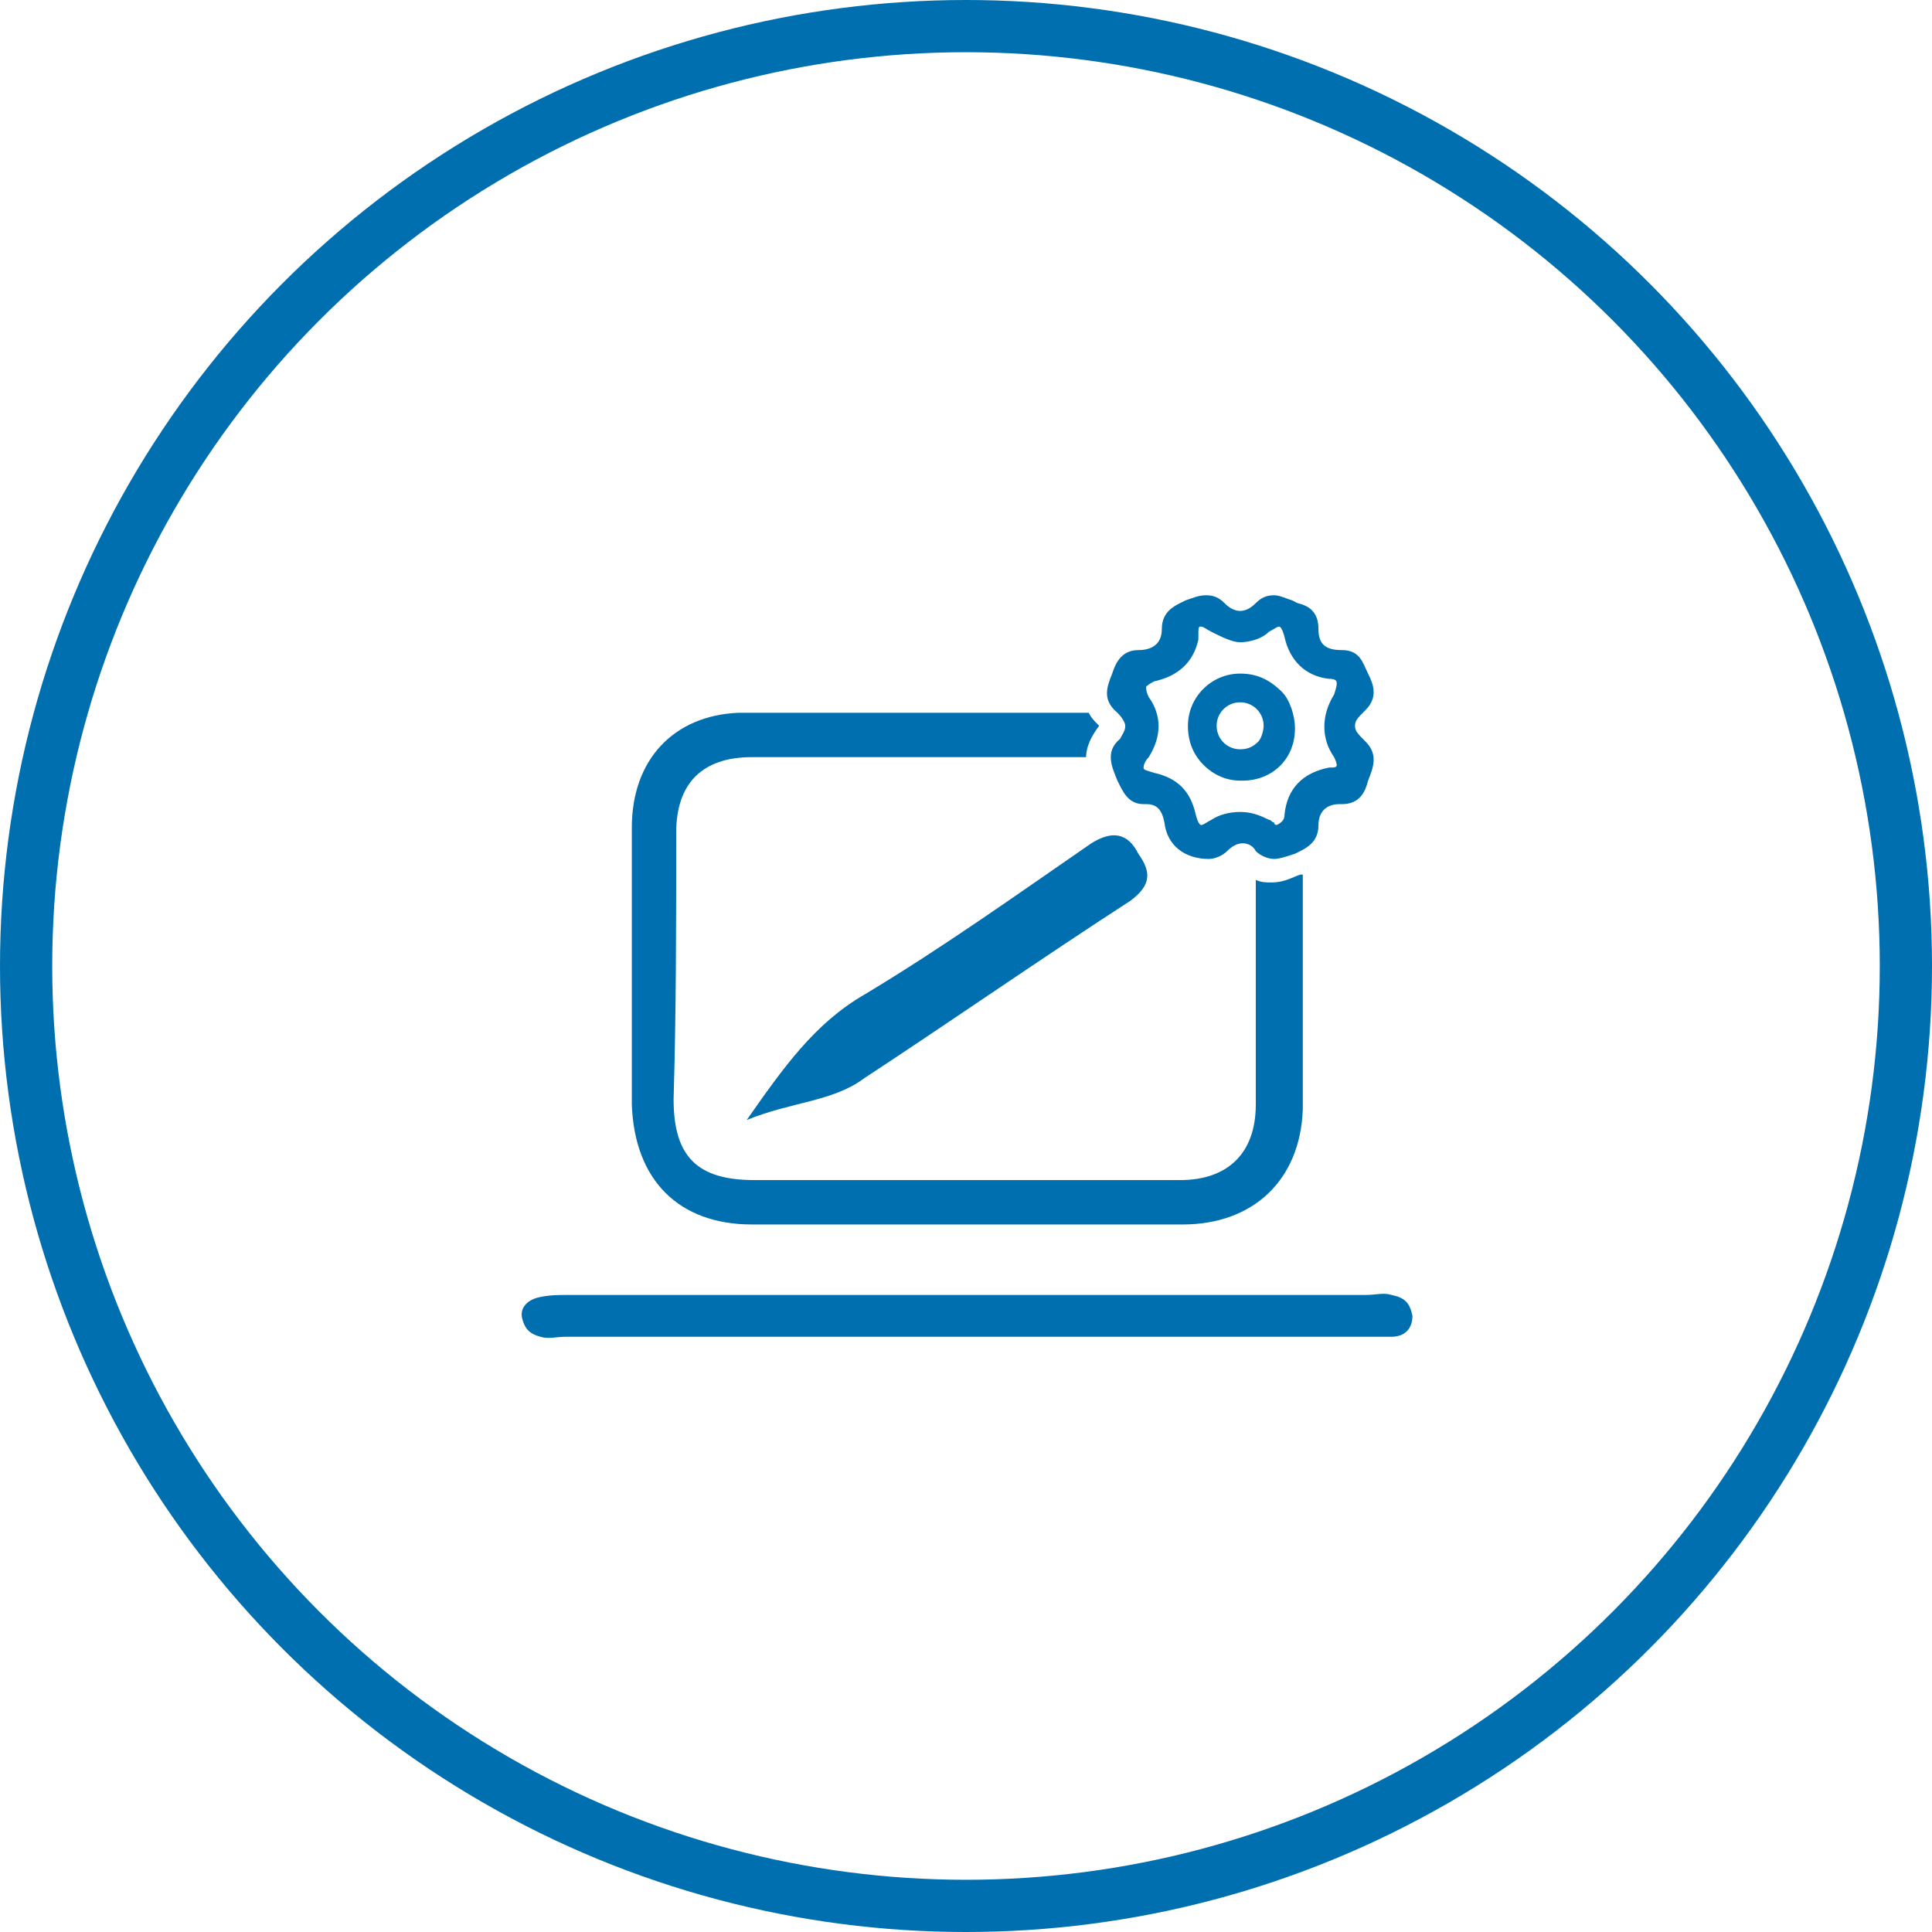 <?xml version="1.0" encoding="utf-8"?>
<!-- Generator: Adobe Illustrator 21.0.2, SVG Export Plug-In . SVG Version: 6.00 Build 0)  -->
<svg version="1.1" id="Layer_1" xmlns="http://www.w3.org/2000/svg" xmlns:xlink="http://www.w3.org/1999/xlink" x="0px" y="0px"
	 viewBox="0 0 74 74" style="enable-background:new 0 0 74 74;" xml:space="preserve">
<style type="text/css">
	.st0{fill:none;stroke:#006FAF;stroke-width:2;stroke-miterlimit:10;}
	.st1{fill:#006FAF;}
</style>
<title>Cloud &amp;amp; Infrastructure Services</title>
<circle class="st0" cx="37" cy="37" r="36"/>
<g>
	<path class="st1" d="M28.8,46.9c2.7,0,5.5,0,8.2,0c2.8,0,5.6,0,8.3,0s4.5-1.7,4.6-4.4c0-3,0-6,0-9c0,0,0,0-0.1,0
		c-0.3,0.1-0.6,0.3-1.1,0.3c-0.2,0-0.4,0-0.6-0.1c0,2.9,0,5.8,0,8.6c0,1.9-1.1,2.9-2.9,2.9c-2.7,0-5.5,0-8.2,0c-2.7,0-5.4,0-8.1,0
		c-2.2,0-3.1-0.9-3.1-3.1c0.1-3.3,0.1-6.7,0.1-10.2c0-1.9,1-2.9,2.9-2.9c4.3,0,8.5,0,12.8,0c0-0.4,0.2-0.8,0.5-1.2
		c-0.2-0.2-0.3-0.3-0.4-0.5c-4.5,0-8.9,0-13.4,0c-2.5,0.1-4.1,1.8-4.1,4.4c0,3.5,0,7,0,10.6C24.3,45.2,26,46.9,28.8,46.9z"/>
	<path class="st1" d="M53.3,49.6c-0.3-0.1-0.6,0-1,0c-10.2,0-20.4,0-30.6,0c-0.3,0-0.7,0-1.1,0.1c-0.4,0.1-0.7,0.4-0.6,0.8
		c0.1,0.4,0.3,0.6,0.7,0.7c0.3,0.1,0.6,0,1,0c5.1,0,10.3,0,15.4,0c5,0,9.9,0,14.9,0c0.5,0,0.8,0,1.3,0c0.5,0,0.8-0.3,0.8-0.8
		C54,49.9,53.8,49.7,53.3,49.6z"/>
	<path class="st1" d="M41.8,32.3c-2.9,2-5.7,4-8.7,5.8c-1.9,1.1-3.1,2.8-4.5,4.8c1.7-0.7,3.3-0.7,4.5-1.6c3.5-2.3,6.8-4.6,10.2-6.8
		c0.8-0.6,0.8-1.1,0.3-1.8C43.2,31.9,42.6,31.8,41.8,32.3z"/>
	<g>
		<path class="st1" d="M52.3,28.4c-0.3-0.3-0.4-0.4-0.4-0.6c0-0.2,0.1-0.3,0.4-0.6c0.5-0.5,0.3-1,0.1-1.4c-0.2-0.4-0.3-0.9-1-0.9
			c-0.6,0-0.9-0.2-0.9-0.8c0-0.7-0.4-0.9-0.8-1L49.5,23c-0.3-0.1-0.5-0.2-0.7-0.2c-0.3,0-0.5,0.1-0.7,0.3c-0.2,0.2-0.4,0.3-0.6,0.3
			c-0.2,0-0.4-0.1-0.6-0.3c-0.2-0.2-0.4-0.3-0.7-0.3c-0.3,0-0.5,0.1-0.8,0.2c-0.4,0.2-0.9,0.4-0.9,1.1c0,0.5-0.3,0.8-0.9,0.8
			c0,0,0,0,0,0c-0.7,0-0.9,0.6-1,0.9c-0.2,0.5-0.4,1,0.2,1.5c0.2,0.2,0.3,0.4,0.3,0.5c0,0.2-0.1,0.3-0.2,0.5
			c-0.6,0.5-0.3,1.1-0.1,1.6c0.2,0.4,0.4,0.9,1,0.9l0.1,0c0.4,0,0.6,0.2,0.7,0.7c0.1,0.9,0.8,1.4,1.7,1.4c0.2,0,0.5-0.1,0.7-0.3
			c0.2-0.2,0.4-0.3,0.6-0.3c0.2,0,0.4,0.1,0.5,0.3c0.2,0.2,0.5,0.3,0.7,0.3c0.2,0,0.5-0.1,0.8-0.2c0.4-0.2,0.9-0.4,0.9-1.1
			c0-0.5,0.3-0.8,0.8-0.8l0.1,0c0.7,0,0.9-0.5,1-0.9l0,0l0,0l0,0C52.6,29.4,52.8,28.9,52.3,28.4z M48.9,31.6c0,0-0.1,0-0.1-0.1
			c-0.1,0-0.1-0.1-0.2-0.1c-0.4-0.2-0.7-0.3-1.1-0.3c-0.4,0-0.8,0.1-1.1,0.3c-0.2,0.1-0.3,0.2-0.4,0.2c0,0-0.1,0-0.2-0.4
			c-0.2-0.9-0.7-1.4-1.6-1.6c-0.3-0.1-0.4-0.1-0.4-0.2c0,0,0-0.2,0.2-0.4c0.5-0.8,0.5-1.6,0-2.3c-0.1-0.2-0.1-0.3-0.1-0.4
			c0,0,0.1-0.1,0.3-0.2c0.9-0.2,1.5-0.7,1.7-1.6C45.9,24,45.9,24,46,24c0.1,0,0.2,0.1,0.4,0.2c0.4,0.2,0.8,0.4,1.1,0.4
			s0.8-0.1,1.1-0.4c0.2-0.1,0.3-0.2,0.4-0.2c0,0,0.1,0,0.2,0.4c0.2,0.9,0.8,1.5,1.7,1.6c0.3,0,0.3,0.1,0.3,0.2c0,0,0,0.1-0.1,0.4
			c-0.5,0.8-0.5,1.7,0,2.4c0.1,0.2,0.1,0.3,0.1,0.3c0,0.1-0.1,0.1-0.3,0.1c-1,0.2-1.6,0.8-1.7,1.8C49.2,31.4,49.1,31.5,48.9,31.6z"
			/>
		<path class="st1" d="M47.5,25.8c-1.1,0-2,0.9-2,2c0,0.6,0.2,1.1,0.6,1.5c0.4,0.4,0.9,0.6,1.4,0.6l0.1,0c1.1,0,2-0.8,2-2
			c0-0.5-0.2-1.1-0.5-1.4C48.6,26,48.1,25.8,47.5,25.8z M48.4,27.8c0,0.2-0.1,0.5-0.2,0.6c-0.2,0.2-0.4,0.3-0.7,0.3
			c-0.5,0-0.9-0.4-0.9-0.9c0-0.5,0.4-0.9,0.9-0.9l0-0.1c0,0,0,0,0,0v0.1C48,26.9,48.4,27.3,48.4,27.8z"/>
	</g>
</g>
</svg>
